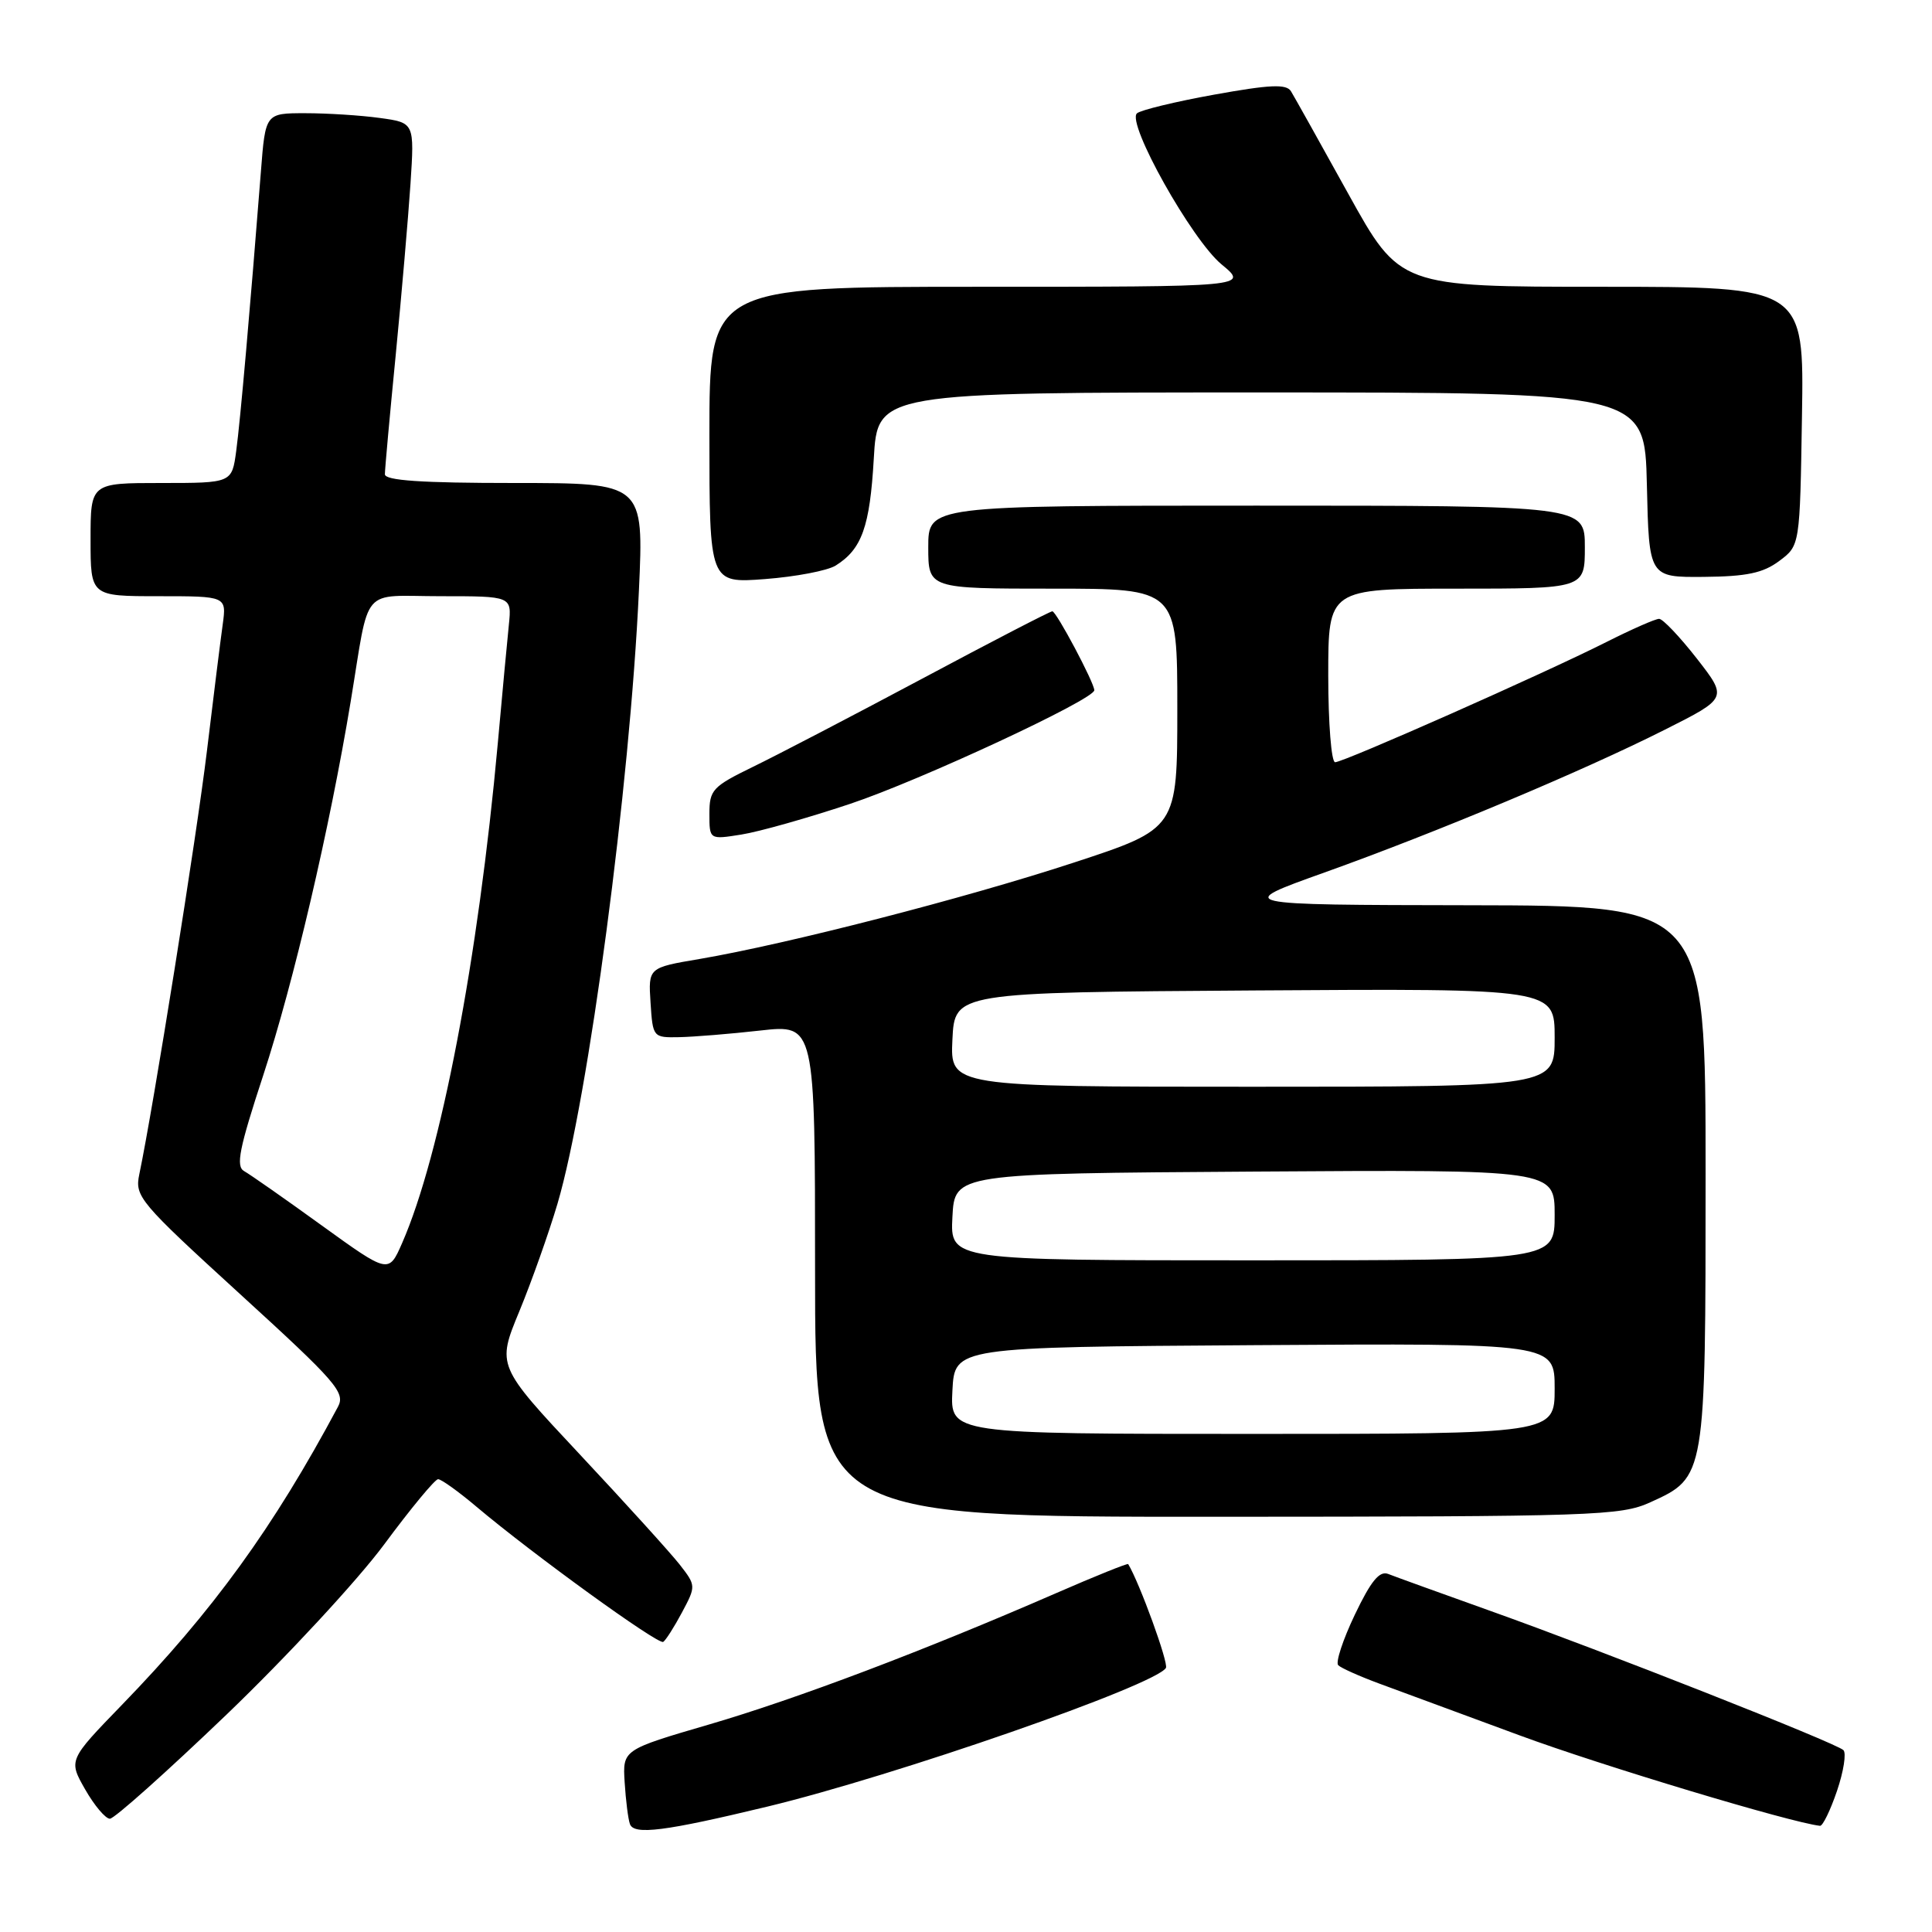 <?xml version="1.0" encoding="UTF-8" standalone="no"?>
<!DOCTYPE svg PUBLIC "-//W3C//DTD SVG 1.1//EN" "http://www.w3.org/Graphics/SVG/1.1/DTD/svg11.dtd" >
<svg xmlns="http://www.w3.org/2000/svg" xmlns:xlink="http://www.w3.org/1999/xlink" version="1.1" viewBox="0 0 256 256">
 <g >
 <path fill="currentColor"
d=" M 101.66 239.39 C 118.64 235.30 153.07 223.32 154.49 221.01 C 154.87 220.39 151.01 209.76 149.49 207.25 C 149.40 207.12 145.10 208.85 139.92 211.11 C 122.45 218.72 105.56 225.11 94.00 228.49 C 82.50 231.85 82.50 231.85 82.77 236.17 C 82.92 238.55 83.23 241.04 83.47 241.70 C 84.00 243.18 88.09 242.66 101.66 239.39 Z  M 243.41 237.31 C 244.29 234.72 244.67 232.29 244.26 231.90 C 243.24 230.93 212.39 218.77 197.50 213.46 C 190.90 211.10 184.80 208.90 183.95 208.56 C 182.79 208.10 181.66 209.48 179.52 213.96 C 177.94 217.27 176.95 220.28 177.32 220.65 C 177.69 221.02 180.13 222.11 182.75 223.08 C 185.36 224.04 193.73 227.13 201.34 229.94 C 212.19 233.95 237.31 241.51 241.16 241.93 C 241.52 241.97 242.53 239.89 243.41 237.31 Z  M 30.06 227.15 C 38.00 219.53 47.38 209.40 50.90 204.65 C 54.42 199.89 57.64 196.00 58.05 196.00 C 58.47 196.00 60.77 197.65 63.16 199.67 C 70.57 205.92 87.22 217.98 87.88 217.56 C 88.22 217.34 89.34 215.58 90.37 213.65 C 92.23 210.16 92.23 210.10 90.06 207.31 C 88.85 205.77 82.91 199.21 76.85 192.74 C 65.83 180.97 65.83 180.97 68.82 173.74 C 70.46 169.76 72.73 163.35 73.87 159.50 C 77.98 145.55 83.47 104.16 84.66 78.25 C 85.31 64.00 85.31 64.00 68.16 64.00 C 55.81 64.00 51.00 63.67 51.00 62.84 C 51.00 62.20 51.64 55.11 52.43 47.09 C 53.21 39.07 54.09 28.85 54.39 24.38 C 54.92 16.26 54.92 16.26 50.32 15.63 C 47.79 15.28 43.35 15.00 40.45 15.00 C 35.17 15.00 35.17 15.00 34.57 22.75 C 33.16 40.74 31.84 55.78 31.30 59.75 C 30.73 64.00 30.73 64.00 21.36 64.00 C 12.00 64.00 12.00 64.00 12.00 71.50 C 12.00 79.00 12.00 79.00 21.01 79.00 C 30.02 79.00 30.02 79.00 29.51 82.75 C 29.22 84.81 28.28 92.35 27.42 99.50 C 26.05 110.86 20.30 146.83 18.46 155.59 C 17.84 158.55 18.43 159.25 31.85 171.51 C 44.59 183.14 45.79 184.52 44.78 186.41 C 36.23 202.41 28.24 213.44 16.15 225.91 C 9.07 233.22 9.07 233.22 11.28 237.10 C 12.50 239.24 13.98 240.99 14.56 240.99 C 15.14 241.00 22.11 234.77 30.06 227.15 Z  M 218.68 199.06 C 226.01 195.73 226.00 195.79 226.00 155.55 C 226.00 120.00 226.00 120.00 194.75 119.95 C 163.50 119.90 163.50 119.90 175.50 115.61 C 190.39 110.28 209.71 102.18 220.64 96.67 C 228.92 92.50 228.92 92.50 224.83 87.25 C 222.57 84.36 220.33 82.00 219.84 82.00 C 219.34 82.00 216.19 83.39 212.82 85.09 C 204.62 89.23 178.05 101.00 176.91 101.00 C 176.41 101.00 176.00 95.83 176.00 89.50 C 176.00 78.00 176.00 78.00 193.00 78.00 C 210.00 78.00 210.00 78.00 210.00 72.50 C 210.00 67.00 210.00 67.00 166.50 67.00 C 123.00 67.00 123.00 67.00 123.00 72.50 C 123.00 78.00 123.00 78.00 139.50 78.00 C 156.00 78.00 156.00 78.00 156.00 93.90 C 156.00 109.80 156.00 109.80 142.25 114.31 C 127.86 119.03 104.30 125.09 92.70 127.07 C 85.90 128.22 85.90 128.22 86.20 132.86 C 86.50 137.45 86.53 137.50 90.00 137.43 C 91.92 137.39 96.76 137.00 100.75 136.55 C 108.00 135.74 108.00 135.74 108.00 168.37 C 108.00 201.00 108.00 201.00 161.25 200.98 C 211.40 200.96 214.74 200.85 218.68 199.06 Z  M 112.63 106.52 C 121.95 103.41 145.00 92.68 145.00 91.46 C 145.00 90.47 139.97 81.00 139.44 81.00 C 139.15 81.00 131.40 85.01 122.21 89.92 C 113.02 94.82 102.91 100.09 99.75 101.62 C 94.42 104.22 94.00 104.66 94.00 107.84 C 94.00 111.26 94.00 111.26 98.25 110.58 C 100.59 110.21 107.06 108.38 112.63 106.52 Z  M 110.73 74.94 C 114.20 72.77 115.26 69.80 115.78 60.79 C 116.28 52.00 116.28 52.00 167.11 52.00 C 217.94 52.00 217.94 52.00 218.22 64.25 C 218.50 76.50 218.50 76.50 225.76 76.44 C 231.45 76.39 233.62 75.93 235.76 74.33 C 238.50 72.29 238.50 72.29 238.77 55.14 C 239.05 38.00 239.05 38.00 212.26 38.00 C 185.48 38.00 185.48 38.00 178.65 25.67 C 174.90 18.89 171.48 12.78 171.06 12.09 C 170.45 11.11 168.31 11.20 160.89 12.54 C 155.73 13.47 151.12 14.59 150.65 15.02 C 149.25 16.31 157.92 31.78 161.86 35.03 C 165.46 38.00 165.46 38.00 129.73 38.00 C 94.00 38.00 94.00 38.00 94.00 57.64 C 94.00 77.29 94.00 77.29 101.37 76.73 C 105.43 76.42 109.64 75.62 110.73 74.94 Z  M 42.62 162.37 C 37.74 158.84 33.12 155.61 32.35 155.18 C 31.22 154.55 31.69 152.19 34.89 142.45 C 38.91 130.18 43.68 109.78 46.46 93.00 C 49.05 77.34 47.63 79.00 58.42 79.00 C 67.81 79.00 67.81 79.00 67.43 82.75 C 67.22 84.81 66.55 91.90 65.96 98.50 C 63.37 127.04 58.39 153.07 53.28 164.72 C 51.50 168.78 51.50 168.78 42.62 162.37 Z  M 126.20 184.25 C 126.50 178.50 126.50 178.50 166.25 178.24 C 206.00 177.98 206.00 177.98 206.00 183.99 C 206.00 190.00 206.00 190.00 165.95 190.00 C 125.90 190.00 125.90 190.00 126.20 184.25 Z  M 126.20 161.25 C 126.50 155.50 126.50 155.50 166.25 155.24 C 206.00 154.98 206.00 154.98 206.00 160.99 C 206.00 167.00 206.00 167.00 165.95 167.00 C 125.90 167.00 125.90 167.00 126.20 161.25 Z  M 126.20 137.75 C 126.50 131.50 126.50 131.50 166.25 131.24 C 206.00 130.98 206.00 130.98 206.00 137.49 C 206.00 144.00 206.00 144.00 165.95 144.00 C 125.90 144.00 125.90 144.00 126.20 137.75 Z "/>
</g>
</svg>